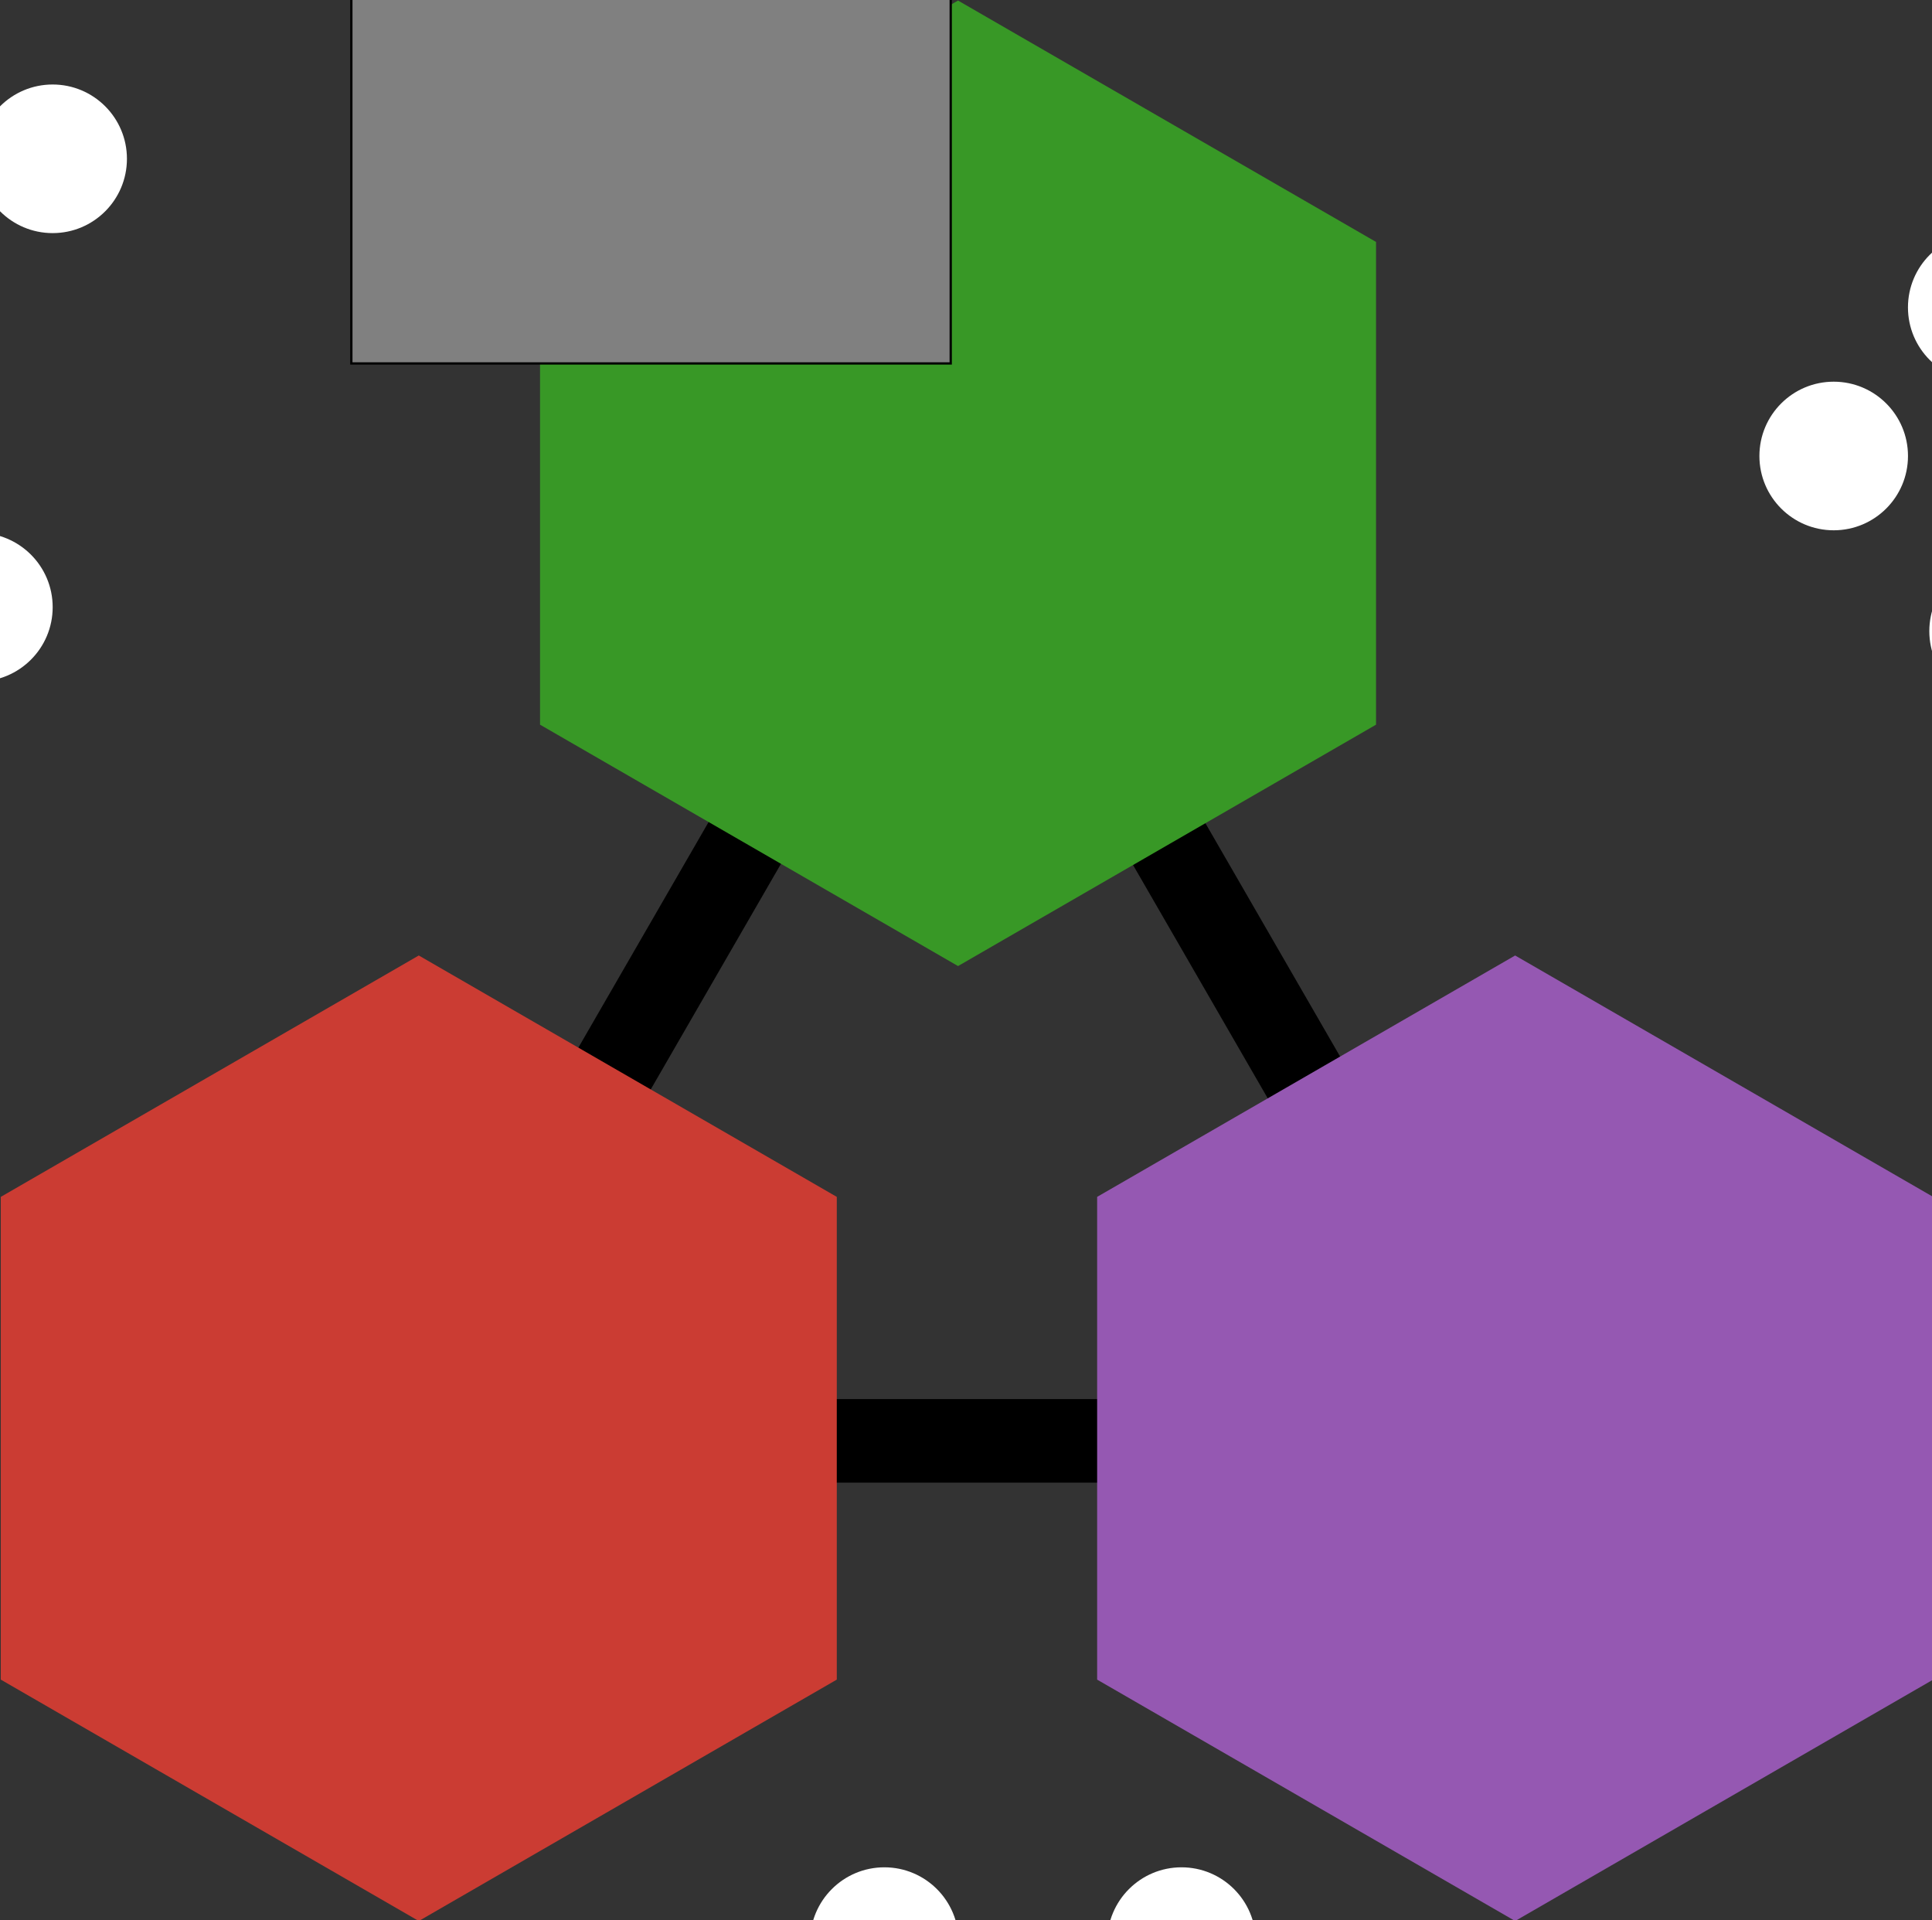 <?xml version="1.0" encoding="UTF-8" standalone="no"?>
<!-- Created with Inkscape (http://www.inkscape.org/) -->

<svg
   width="69.359mm"
   height="68.917mm"
   viewBox="0 0 69.359 68.917"
   version="1.1"
   id="svg5"
   xmlns="http://www.w3.org/2000/svg"
   xmlns:svg="http://www.w3.org/2000/svg">
  <rect x="0" y="0" width="69.359" height="68.917" fill="#333333" stroke="none"/>
  <defs
     id="defs2" />
  <g
     id="layer1"
     transform="translate(-53.141,-55.626)">
    <g
       id="g1281">
      <path
         style="fill:#808080;fill-opacity:1;stroke:#000000;stroke-width:0.082"
         id="path1215"
         width="21.518"
         height="21.518"
         x="96.522"
         y="23.133"
         d="M 96.522,23.133 H 118.04 V 44.651 H 96.522 Z" />
      <circle
         style="fill:#ffffff;fill-opacity:1;stroke-width:0.082"
         id="circle1217"
         cx="107.281"
         cy="33.892"
         r="2.667" />
      <circle
         style="fill:#ffffff;fill-opacity:1;stroke-width:0.082"
         id="circle1219"
         cx="101.948"
         cy="39.225"
         r="2.667" />
      <circle
         style="fill:#ffffff;fill-opacity:1;stroke-width:0.082"
         id="circle1221"
         cx="112.615"
         cy="28.558"
         r="2.667" />
    </g>
    <path
       style="fill:none;fill-opacity:1;stroke:#000000;stroke-width:2.377;stroke-dasharray:none"
       id="path846"
       d="m 91.028,90.545 -15.846,-27.446 31.692,-10e-7 z"
       transform="matrix(1.262,0,0,-1.262,-27.392,186.974)" />
    <path
       style="fill:#389826;fill-opacity:1;stroke-width:0.082"
       id="path788"
       d="m 91.028,90.545 -15.846,-9.149 -10e-7,-18.297 15.846,-9.149 15.846,9.149 0,18.297 z"
       transform="matrix(0.947,0,0,0.947,1.331,4.555)" />
    <path
       style="fill:#9558b2;fill-opacity:1;stroke-width:0.082"
       id="path902"
       d="m 91.028,90.545 -15.846,-9.149 -10e-7,-18.297 15.846,-9.149 15.846,9.149 0,18.297 z"
       transform="matrix(0.947,0,0,0.947,21.331,38.831)" />
    <path
       style="fill:#cb3c33;fill-opacity:1;stroke-width:0.082"
       id="path904"
       d="m 91.028,90.545 -15.846,-9.149 -10e-7,-18.297 15.846,-9.149 15.846,9.149 0,18.297 z"
       transform="matrix(0.947,0,0,0.947,-18.028,38.831)" />
    <g
       id="g1072"
       transform="translate(-7.1,0.409)">
      <path
         style="fill:#808080;fill-opacity:1;stroke:#000000;stroke-width:0.082"
         id="rect958"
         width="21.518"
         height="21.518"
         x="36.427"
         y="23.372"
         d="m 36.427,23.372 21.518,0 0,21.518 -21.518,0 z" />
      <circle
         style="fill:#ffffff;fill-opacity:1;stroke-width:0.082"
         id="path1066"
         cx="47.186"
         cy="34.131"
         r="2.667"
         d="m 49.852,34.131 c 0,1.473 -1.194,2.667 -2.667,2.667 -1.473,0 -2.667,-1.194 -2.667,-2.667 0,-1.473 1.194,-2.667 2.667,-2.667 1.473,0 2.667,1.194 2.667,2.667 z" />
    </g>
    <g
       id="g1260"
       transform="translate(-31.915,-19.841)">
      <path
         style="fill:#808080;fill-opacity:1;stroke:#000000;stroke-width:0.082"
         id="path1239"
         width="21.518"
         height="21.518"
         x="220.211"
         y="41.911"
         d="m 220.211,41.911 h 21.518 v 21.518 h -21.518 z" />
      <circle
         style="fill:#ffffff;fill-opacity:1;stroke-width:0.082"
         id="circle1241"
         cx="225.637"
         cy="52.67"
         r="2.667" />
      <circle
         style="fill:#ffffff;fill-opacity:1;stroke-width:0.082"
         id="circle1243"
         cx="225.637"
         cy="59.079"
         r="2.667" />
      <circle
         style="fill:#ffffff;fill-opacity:1;stroke-width:0.082"
         id="circle1245"
         cx="236.304"
         cy="46.261"
         r="2.667" />
      <circle
         style="fill:#ffffff;fill-opacity:1;stroke-width:0.082"
         id="circle1247"
         cx="236.304"
         cy="59.079"
         r="2.667" />
      <circle
         style="fill:#ffffff;fill-opacity:1;stroke-width:0.082"
         id="circle1249"
         cx="225.637"
         cy="46.261"
         r="2.667" />
      <circle
         style="fill:#ffffff;fill-opacity:1;stroke-width:0.082"
         id="circle1251"
         cx="236.304"
         cy="52.67"
         r="2.667" />
    </g>
    <g
       id="g1275"
       transform="translate(-57.306,12.022)">
      <path
         style="fill:#808080;fill-opacity:1;stroke:#000000;stroke-width:0.082"
         id="path1123"
         width="21.518"
         height="21.518"
         x="189.336"
         y="11.111"
         d="m 189.336,11.111 h 21.518 v 21.518 h -21.518 z" />
      <circle
         style="fill:#ffffff;fill-opacity:1;stroke-width:0.082"
         id="circle1133"
         cx="194.761"
         cy="27.203"
         r="2.667" />
      <circle
         style="fill:#ffffff;fill-opacity:1;stroke-width:0.082"
         id="circle1135"
         cx="205.428"
         cy="16.536"
         r="2.667" />
      <circle
         style="fill:#ffffff;fill-opacity:1;stroke-width:0.082"
         id="circle1223"
         cx="205.428"
         cy="27.203"
         r="2.667" />
      <circle
         style="fill:#ffffff;fill-opacity:1;stroke-width:0.082"
         id="circle1225"
         cx="194.761"
         cy="16.536"
         r="2.667" />
    </g>
    <g
       id="g1268"
       transform="translate(-58.626,12.022)">
      <path
         style="fill:#808080;fill-opacity:1;stroke:#000000;stroke-width:0.082"
         id="path1227"
         width="21.518"
         height="21.518"
         x="220.211"
         y="11.111"
         d="m 220.211,11.111 h 21.518 v 21.518 h -21.518 z" />
      <circle
         style="fill:#ffffff;fill-opacity:1;stroke-width:0.082"
         id="circle1229"
         cx="230.97"
         cy="21.87"
         r="2.667" />
      <circle
         style="fill:#ffffff;fill-opacity:1;stroke-width:0.082"
         id="circle1231"
         cx="225.637"
         cy="27.203"
         r="2.667" />
      <circle
         style="fill:#ffffff;fill-opacity:1;stroke-width:0.082"
         id="circle1233"
         cx="236.304"
         cy="16.536"
         r="2.667" />
      <circle
         style="fill:#ffffff;fill-opacity:1;stroke-width:0.082"
         id="circle1235"
         cx="236.304"
         cy="27.203"
         r="2.667" />
      <circle
         style="fill:#ffffff;fill-opacity:1;stroke-width:0.082"
         id="circle1237"
         cx="225.637"
         cy="16.536"
         r="2.667" />
    </g>
    <g
       id="g1286"
       transform="translate(-3.3)">
      <path
         style="fill:#808080;fill-opacity:1;stroke:#000000;stroke-width:0.082"
         id="path1195"
         width="21.518"
         height="21.518"
         x="64.241"
         y="23.133"
         d="M 64.241,23.133 H 85.759 V 44.651 H 64.241 Z" />
      <circle
         style="fill:#ffffff;fill-opacity:1;stroke-width:0.082"
         id="circle1211"
         cx="69.667"
         cy="39.225"
         r="2.667" />
      <circle
         style="fill:#ffffff;fill-opacity:1;stroke-width:0.082"
         id="circle1213"
         cx="80.333"
         cy="28.558"
         r="2.667" />
    </g>
    <g
       id="g1292"
       transform="translate(-12.267,36.197)"
       style="stroke:none">
      <path
         style="fill:none;fill-opacity:1;stroke:none;stroke-width:0.082"
         id="path1288"
         width="21.518"
         height="21.518"
         x="36.427"
         y="23.372"
         d="m 84.767,28.089 15,-8.66 15,8.66 -15,8.66 z" />
      <circle
         style="fill:#ffffff;fill-opacity:1;stroke:none;stroke-width:0.082"
         id="circle1290"
         cx="47.186"
         cy="34.131"
         r="2.667"
         d="m 101.626,27.016 c 1.027,0.593 1.027,1.554 0,2.147 -1.027,0.593 -2.691,0.593 -3.718,0 -1.027,-0.593 -1.027,-1.554 0,-2.147 1.027,-0.593 2.691,-0.593 3.718,0 z" />
    </g>
    <g
       id="g1308"
       transform="translate(-25.302,32.768)"
       style="stroke:none">
      <path
         style="fill:none;fill-opacity:1;stroke:none;stroke-width:0.082"
         id="path1302"
         width="21.518"
         height="21.518"
         x="64.241"
         y="23.133"
         d="m 93.443,57.133 15,8.66 -15,8.66 -15,-8.66 z" />
      <circle
         style="fill:#ffffff;fill-opacity:1;stroke:none;stroke-width:0.082"
         id="circle1304"
         cx="69.667"
         cy="39.225"
         r="2.667"
         d="m 87.866,66.867 c -1.027,0.593 -2.691,0.593 -3.718,0 -1.027,-0.593 -1.027,-1.554 -10e-7,-2.147 1.027,-0.593 2.691,-0.593 3.718,0 1.027,0.593 1.027,1.554 10e-7,2.147 z" />
      <circle
         style="fill:#ffffff;fill-opacity:1;stroke:none;stroke-width:0.082"
         id="circle1306"
         cx="80.333"
         cy="28.558"
         r="2.667"
         d="m 102.738,66.867 c -1.027,0.593 -2.691,0.593 -3.718,0 -1.027,-0.593 -1.027,-1.554 0,-2.147 1.027,-0.593 2.691,-0.593 3.718,0 1.027,0.593 1.027,1.554 0,2.147 z" />
    </g>
    <g
       id="g1320"
       transform="translate(17.023,32.768)"
       style="stroke:none">
      <path
         style="fill:none;fill-opacity:1;stroke:none;stroke-width:0.082"
         id="path1312"
         width="21.518"
         height="21.518"
         x="96.522"
         y="23.133"
         d="m 90.477,57.133 15,8.66 -15,8.66 -15,-8.66 z" />
      <circle
         style="fill:#ffffff;fill-opacity:1;stroke:none;stroke-width:0.082"
         id="circle1314"
         cx="107.281"
         cy="33.892"
         r="2.667"
         d="m 92.336,66.867 c -1.027,0.593 -2.691,0.593 -3.718,0 -1.027,-0.593 -1.027,-1.554 0,-2.147 1.027,-0.593 2.691,-0.593 3.718,0 1.027,0.593 1.027,1.554 10e-7,2.147 z" />
      <circle
         style="fill:#ffffff;fill-opacity:1;stroke:none;stroke-width:0.082"
         id="circle1316"
         cx="101.948"
         cy="39.225"
         r="2.667"
         d="m 84.9,66.867 c -1.027,0.593 -2.691,0.593 -3.718,0 -1.027,-0.593 -1.027,-1.554 0,-2.147 1.027,-0.593 2.691,-0.593 3.718,0 1.027,0.593 1.027,1.554 10e-7,2.147 z" />
      <circle
         style="fill:#ffffff;fill-opacity:1;stroke:none;stroke-width:0.082"
         id="circle1318"
         cx="112.615"
         cy="28.558"
         r="2.667"
         d="m 99.772,66.867 c -1.027,0.593 -2.691,0.593 -3.718,0 -1.027,-0.593 -1.027,-1.554 -10e-7,-2.147 1.027,-0.593 2.691,-0.593 3.718,0 1.027,0.593 1.027,1.554 10e-7,2.147 z" />
    </g>
    <g
       id="g1357"
       transform="translate(-95.089,44.712)"
       style="stroke:none">
      <path
         style="fill:none;fill-opacity:1;stroke:none;stroke-width:0.082"
         id="path1345"
         width="21.518"
         height="21.518"
         x="220.211"
         y="11.111"
         d="m 182.589,28.235 15,-8.66 v 17.321 l -15,8.66 z" />
      <circle
         style="fill:#ffffff;fill-opacity:1;stroke:none;stroke-width:0.082"
         id="circle1347"
         cx="230.97"
         cy="21.87"
         r="2.667"
         d="m 191.948,31.491 c 0,1.185 -0.832,2.627 -1.859,3.22 -1.027,0.593 -1.859,0.112 -1.859,-1.073 0,-1.185 0.832,-2.627 1.859,-3.22 1.027,-0.593 1.859,-0.112 1.859,1.073 z" />
      <circle
         style="fill:#ffffff;fill-opacity:1;stroke:none;stroke-width:0.082"
         id="circle1349"
         cx="225.637"
         cy="27.203"
         r="2.667"
         d="m 188.23,37.931 c 0,1.185 -0.832,2.627 -1.859,3.22 -1.027,0.593 -1.859,0.112 -1.859,-1.073 0,-1.185 0.832,-2.627 1.859,-3.22 1.027,-0.593 1.859,-0.112 1.859,1.073 z" />
      <circle
         style="fill:#ffffff;fill-opacity:1;stroke:none;stroke-width:0.082"
         id="circle1351"
         cx="236.304"
         cy="16.536"
         r="2.667"
         d="m 195.666,25.052 c 0,1.185 -0.832,2.627 -1.859,3.22 -1.027,0.593 -1.859,0.112 -1.859,-1.073 0,-1.185 0.832,-2.627 1.859,-3.22 1.027,-0.593 1.859,-0.112 1.859,1.073 z" />
      <circle
         style="fill:#ffffff;fill-opacity:1;stroke:none;stroke-width:0.082"
         id="circle1353"
         cx="236.304"
         cy="27.203"
         r="2.667"
         d="m 195.666,33.638 c 0,1.185 -0.832,2.627 -1.859,3.22 -1.027,0.593 -1.859,0.112 -1.859,-1.073 0,-1.185 0.832,-2.627 1.859,-3.22 1.027,-0.593 1.859,-0.112 1.859,1.073 z" />
      <circle
         style="fill:#ffffff;fill-opacity:1;stroke:none;stroke-width:0.082"
         id="circle1355"
         cx="225.637"
         cy="16.536"
         r="2.667"
         d="m 188.23,29.345 c 0,1.185 -0.832,2.627 -1.859,3.22 -1.027,0.593 -1.859,0.112 -1.859,-1.073 0,-1.185 0.832,-2.627 1.859,-3.22 1.027,-0.593 1.859,-0.112 1.859,1.073 z" />
    </g>
    <g
       id="g1373"
       transform="translate(-69.69,51.077)"
       style="stroke:none">
      <path
         style="fill:none;fill-opacity:1;stroke:none;stroke-width:0.082"
         id="path1363"
         width="21.518"
         height="21.518"
         x="189.336"
         y="11.111"
         d="m 142.19,13.209 15,8.66 v 17.321 l -15,-8.66 z" />
      <circle
         style="fill:#ffffff;fill-opacity:1;stroke:none;stroke-width:0.082"
         id="circle1365"
         cx="194.761"
         cy="27.203"
         r="2.667"
         d="m 147.831,29.42 c 0,1.185 -0.832,1.666 -1.859,1.073 -1.027,-0.593 -1.859,-2.034 -1.859,-3.22 0,-1.185 0.832,-1.666 1.859,-1.073 1.027,0.593 1.859,2.034 1.859,3.22 z" />
      <circle
         style="fill:#ffffff;fill-opacity:1;stroke:none;stroke-width:0.082"
         id="circle1367"
         cx="205.428"
         cy="16.536"
         r="2.667"
         d="m 155.266,25.127 c 0,1.185 -0.832,1.666 -1.859,1.073 -1.027,-0.593 -1.859,-2.034 -1.859,-3.22 0,-1.185 0.832,-1.666 1.859,-1.073 1.027,0.593 1.859,2.034 1.859,3.22 z" />
      <circle
         style="fill:#ffffff;fill-opacity:1;stroke:none;stroke-width:0.082"
         id="circle1369"
         cx="205.428"
         cy="27.203"
         r="2.667"
         d="m 155.266,33.713 c 0,1.185 -0.832,1.666 -1.859,1.073 -1.027,-0.593 -1.859,-2.034 -1.859,-3.22 0,-1.185 0.832,-1.666 1.859,-1.073 1.027,0.593 1.859,2.034 1.859,3.22 z" />
      <circle
         style="fill:#ffffff;fill-opacity:1;stroke:none;stroke-width:0.082"
         id="circle1371"
         cx="194.761"
         cy="16.536"
         r="2.667"
         d="m 147.831,20.834 c 0,1.185 -0.832,1.666 -1.859,1.073 -1.027,-0.593 -1.859,-2.034 -1.859,-3.22 0,-1.185 0.832,-1.666 1.859,-1.073 1.027,0.593 1.859,2.034 1.859,3.22 z" />
    </g>
    <g
       id="g1381"
       transform="translate(-12.1,32.011)"
       style="stroke:none">
      <path
         style="fill:none;fill-opacity:1;stroke:none;stroke-width:0.082"
         id="path1377"
         width="21.518"
         height="21.518"
         x="36.427"
         y="23.372"
         d="m 104.6,66.551 15,8.66 v 17.321 l -15,-8.66 z" />
      <circle
         style="fill:#ffffff;fill-opacity:1;stroke:none;stroke-width:0.082"
         id="circle1379"
         cx="47.186"
         cy="34.131"
         r="2.667"
         d="m 113.959,80.615 c 0,1.185 -0.832,1.666 -1.859,1.073 -1.027,-0.593 -1.859,-2.034 -1.859,-3.22 0,-1.185 0.832,-1.666 1.859,-1.073 1.027,0.593 1.859,2.034 1.859,3.22 z" />
    </g>
    <g
       id="g1393"
       transform="translate(70.789,60.308)"
       style="stroke:none">
      <path
         style="fill:none;fill-opacity:1;stroke:none;stroke-width:0.082"
         id="path1387"
         width="21.518"
         height="21.518"
         x="64.241"
         y="23.133"
         d="m 36.711,46.914 15,-8.66 10e-7,17.321 -15,8.66 z" />
      <circle
         style="fill:#ffffff;fill-opacity:1;stroke:none;stroke-width:0.082"
         id="circle1389"
         cx="69.667"
         cy="39.225"
         r="2.667"
         d="m 42.352,56.611 c 0,1.185 -0.832,2.627 -1.859,3.22 -1.027,0.593 -1.859,0.112 -1.859,-1.073 0,-1.185 0.832,-2.627 1.859,-3.22 1.027,-0.593 1.859,-0.112 1.859,1.073 z" />
      <circle
         style="fill:#ffffff;fill-opacity:1;stroke:none;stroke-width:0.082"
         id="circle1391"
         cx="80.333"
         cy="28.558"
         r="2.667"
         d="m 49.788,43.731 c 0,1.185 -0.832,2.627 -1.859,3.22 -1.027,0.593 -1.859,0.112 -1.859,-1.073 0,-1.185 0.832,-2.627 1.859,-3.22 1.027,-0.593 1.859,-0.112 1.859,1.073 z" />
    </g>
    <g
       id="g1413"
       transform="translate(-140.747,79.056)"
       style="stroke:none">
      <path
         style="fill:none;fill-opacity:1;stroke:none;stroke-width:0.082"
         id="path1399"
         width="21.518"
         height="21.518"
         x="220.211"
         y="41.911"
         d="m 208.888,28.166 15,-8.66 v 17.321 l -15,8.66 z" />
      <circle
         style="fill:#ffffff;fill-opacity:1;stroke:none;stroke-width:0.082"
         id="circle1401"
         cx="225.637"
         cy="52.67"
         r="2.667"
         d="m 214.529,33.57 c 0,1.185 -0.832,2.627 -1.859,3.22 -1.027,0.593 -1.859,0.112 -1.859,-1.073 0,-1.185 0.832,-2.627 1.859,-3.22 1.027,-0.593 1.859,-0.112 1.859,1.073 z" />
      <circle
         style="fill:#ffffff;fill-opacity:1;stroke:none;stroke-width:0.082"
         id="circle1403"
         cx="225.637"
         cy="59.079"
         r="2.667"
         d="m 214.529,38.729 c 0,1.185 -0.832,2.627 -1.859,3.22 -1.027,0.593 -1.859,0.112 -1.859,-1.073 0,-1.185 0.832,-2.627 1.859,-3.22 1.027,-0.593 1.859,-0.112 1.859,1.073 z" />
      <circle
         style="fill:#ffffff;fill-opacity:1;stroke:none;stroke-width:0.082"
         id="circle1405"
         cx="236.304"
         cy="46.261"
         r="2.667"
         d="m 221.965,24.118 c 0,1.185 -0.832,2.627 -1.859,3.22 -1.027,0.593 -1.859,0.112 -1.859,-1.073 0,-1.185 0.832,-2.627 1.859,-3.22 1.027,-0.593 1.859,-0.112 1.859,1.073 z" />
      <circle
         style="fill:#ffffff;fill-opacity:1;stroke:none;stroke-width:0.082"
         id="circle1407"
         cx="236.304"
         cy="59.079"
         r="2.667"
         d="m 221.965,34.436 c 0,1.185 -0.832,2.627 -1.859,3.22 -1.027,0.593 -1.859,0.112 -1.859,-1.073 0,-1.185 0.832,-2.627 1.859,-3.22 1.027,-0.593 1.859,-0.112 1.859,1.073 z" />
      <circle
         style="fill:#ffffff;fill-opacity:1;stroke:none;stroke-width:0.082"
         id="circle1409"
         cx="225.637"
         cy="46.261"
         r="2.667"
         d="m 214.529,28.411 c 0,1.185 -0.832,2.627 -1.859,3.22 -1.027,0.593 -1.859,0.112 -1.859,-1.073 0,-1.185 0.832,-2.627 1.859,-3.22 1.027,-0.593 1.859,-0.112 1.859,1.073 z" />
      <circle
         style="fill:#ffffff;fill-opacity:1;stroke:none;stroke-width:0.082"
         id="circle1411"
         cx="236.304"
         cy="52.67"
         r="2.667"
         d="m 221.965,29.277 c 0,1.185 -0.832,2.627 -1.859,3.22 -1.027,0.593 -1.859,0.112 -1.859,-1.073 0,-1.185 0.832,-2.627 1.859,-3.22 1.027,-0.593 1.859,-0.112 1.859,1.073 z" />
    </g>
    <g
       id="g1425"
       transform="translate(-60.25,48.861)"
       style="stroke:none">
      <path
         style="fill:none;fill-opacity:1;stroke:none;stroke-width:0.082"
         id="path1417"
         width="21.518"
         height="21.518"
         x="96.522"
         y="23.133"
         d="m 113.391,49.701 15,8.66 0,17.321 -15,-8.66 z" />
      <circle
         style="fill:#ffffff;fill-opacity:1;stroke:none;stroke-width:0.082"
         id="circle1419"
         cx="107.281"
         cy="33.892"
         r="2.667"
         d="m 122.75,63.765 c 0,1.185 -0.832,1.666 -1.859,1.073 -1.027,-0.593 -1.859,-2.034 -1.859,-3.22 0,-1.185 0.832,-1.666 1.859,-1.073 1.027,0.593 1.859,2.034 1.859,3.22 z" />
      <circle
         style="fill:#ffffff;fill-opacity:1;stroke:none;stroke-width:0.082"
         id="circle1421"
         cx="101.948"
         cy="39.225"
         r="2.667"
         d="m 119.032,65.911 c 0,1.185 -0.832,1.666 -1.859,1.073 -1.027,-0.593 -1.859,-2.034 -1.859,-3.22 0,-1.185 0.832,-1.666 1.859,-1.073 1.027,0.593 1.859,2.034 1.859,3.22 z" />
      <circle
         style="fill:#ffffff;fill-opacity:1;stroke:none;stroke-width:0.082"
         id="circle1423"
         cx="112.615"
         cy="28.558"
         r="2.667"
         d="m 126.468,61.618 c 0,1.185 -0.832,1.666 -1.859,1.073 -1.027,-0.593 -1.859,-2.034 -1.859,-3.22 0,-1.185 0.832,-1.666 1.859,-1.073 1.027,0.593 1.859,2.034 1.859,3.22 z" />
    </g>
  </g>
</svg>
